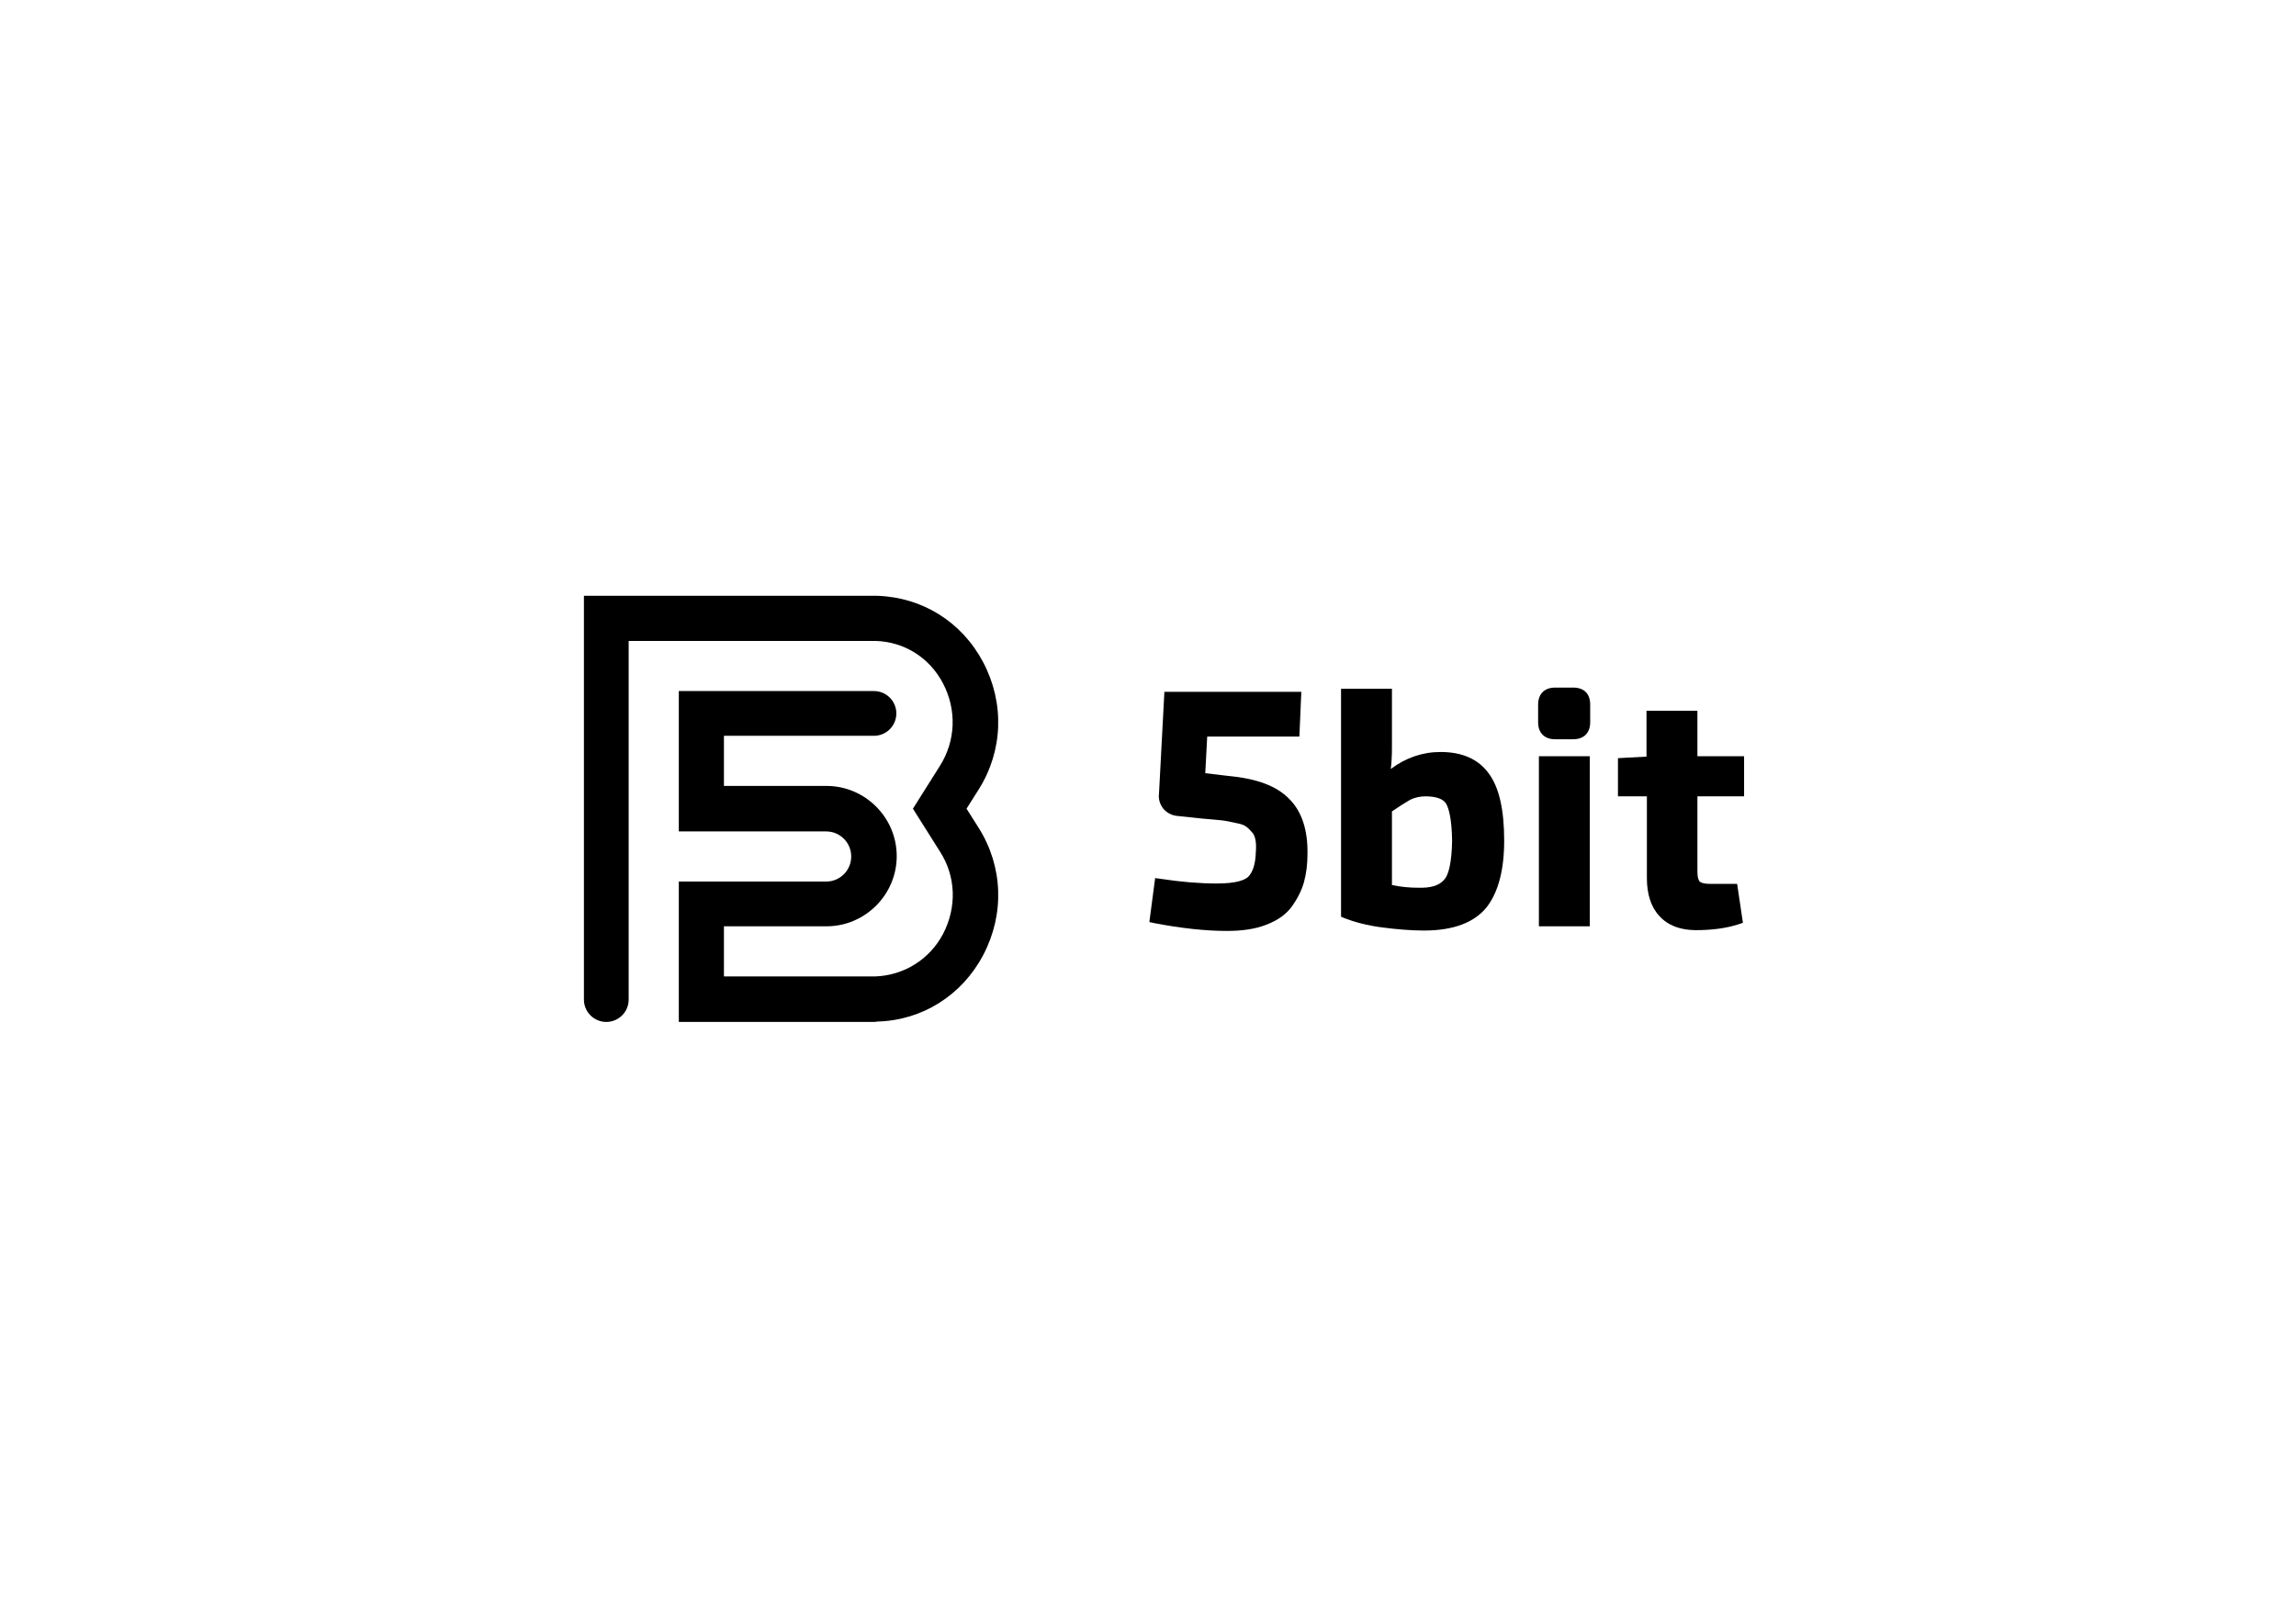 <?xml version="1.0" encoding="utf-8"?>
<!-- Generator: Adobe Illustrator 18.0.0, SVG Export Plug-In . SVG Version: 6.00 Build 0)  -->
<!DOCTYPE svg PUBLIC "-//W3C//DTD SVG 1.1//EN" "http://www.w3.org/Graphics/SVG/1.1/DTD/svg11.dtd">
<svg version="1.1" id="Layer_1" xmlns="http://www.w3.org/2000/svg" xmlns:xlink="http://www.w3.org/1999/xlink" x="0px" y="0px"
	 viewBox="0 0 595.3 419.5" enable-background="new 0 0 595.3 419.5" xml:space="preserve">
<g>
	<path fill="#000000" d="M226.2,265h-50.2v-36.4h38.2c3.6,0,6.5-2.9,6.5-6.5c0-3.6-2.9-6.5-6.5-6.5h-38.2v-36.4h50.6
		c3.2,0,5.8,2.6,5.8,5.8s-2.6,5.8-5.8,5.8h-38.9v13h26.6c10,0,18.2,8.2,18.2,18.2s-8.2,18.2-18.2,18.2h-26.6v13h38.5
		c0.3,0,0.6,0,0.8,0c7.4-0.3,14-4.4,17.5-11c3.6-6.9,3.4-14.9-0.8-21.4l-7-11.1l7-11.1c4.1-6.5,4.4-14.5,0.8-21.4
		c-3.5-6.7-10.1-10.8-17.5-11c-0.3,0-0.6,0-0.8,0H163v93c0,3.2-2.6,5.8-5.8,5.8s-5.8-2.6-5.8-5.8V154.5h74.9c0.4,0,0.8,0,1.2,0
		c11.7,0.4,21.9,6.8,27.4,17.2c5.6,10.6,5.2,23-1.2,33.1l-3.1,4.9l3.1,4.9c6.4,10.1,6.8,22.5,1.2,33.1
		c-5.5,10.4-15.8,16.9-27.4,17.2C227.1,265,226.7,265,226.2,265z"/>
</g>
<g>
	<path fill="#000000" d="M318.4,201.2l-5.9-0.7l0.5-9.5h23.9l0.5-11.6h-35.5l-1.4,26.4c-0.2,1.5,0.3,2.9,1.2,4
		c1,1.1,2.3,1.7,3.7,1.8l5.6,0.6c2.4,0.2,4.3,0.4,5.5,0.5c1.2,0.1,2.5,0.4,3.9,0.7c1.7,0.3,2.4,0.7,2.6,0.9c0.5,0.3,1,0.8,1.6,1.5
		c0.5,0.5,0.7,1.1,0.9,1.9c0.2,0.9,0.2,2.1,0.1,3.4c-0.1,3-0.8,5.1-2,6.3c-0.9,0.8-3,1.7-8.1,1.7c-4.4,0-9.3-0.4-14.5-1.2l-1.5-0.2
		l-1.5,11.4l1.4,0.3c6.8,1.3,13.1,2,18.7,2c4,0,7.4-0.5,10.2-1.6c2.9-1.1,5.2-2.7,6.7-4.8c1.4-2,2.5-4.1,3.1-6.3
		c0.6-2.2,0.9-4.6,0.9-7.3c0.1-6.2-1.5-11-4.7-14.2C331,203.8,325.9,201.9,318.4,201.2z"/>
	<path fill="#000000" d="M373.5,195c-4.7,0-9,1.5-12.9,4.4c0.2-1.6,0.3-3.5,0.3-5.5v-15.3h-13.2v59.1l0.9,0.4c2.6,1,5.9,1.9,9.8,2.4
		c3.9,0.5,7.5,0.8,10.8,0.8c7.7,0,13.1-2.1,16.3-6.1c3-3.9,4.5-9.7,4.5-17.2c0-8-1.3-13.7-3.9-17.3C383.4,196.9,379.2,195,373.5,195
		z M360.9,210.4c1.9-1.3,3.5-2.3,4.7-3c1.2-0.6,2.6-0.9,4-0.9c2.8,0,4.7,0.7,5.4,2c0.6,1.1,1.4,3.6,1.5,9.5c-0.1,6-1,8.7-1.8,9.8
		c-1.1,1.5-2.9,2.3-5.8,2.4c-0.4,0-0.8,0-1.1,0c0,0,0,0,0,0c-2.3,0-4.6-0.2-6.9-0.7V210.4z"/>
	<rect x="399" y="196.1" fill="#000000" width="13.2" height="44.1"/>
	<path fill="#000000" d="M407.9,178.3h-4.7c-2.8,0-4.4,1.7-4.4,4.4v4.6c0,2.8,1.7,4.4,4.4,4.4h4.7c2.8,0,4.4-1.7,4.4-4.4v-4.6
		C412.3,179.9,410.7,178.3,407.9,178.3z"/>
	<path fill="#000000" d="M452.2,206.5v-10.4h-12.1v-11.8h-13.2v11.9l-7.4,0.4v9.9h7.5v21.2c0,4.2,1.1,7.6,3.3,9.9
		c2.2,2.4,5.4,3.6,9.4,3.6c4.2,0,7.9-0.5,11-1.5l1.2-0.4l-1.5-10.1h-6.9c-2,0-2.6-0.4-2.8-0.6c-0.2-0.2-0.6-0.8-0.6-2.7v-19.4H452.2
		z"/>
</g>
</svg>
